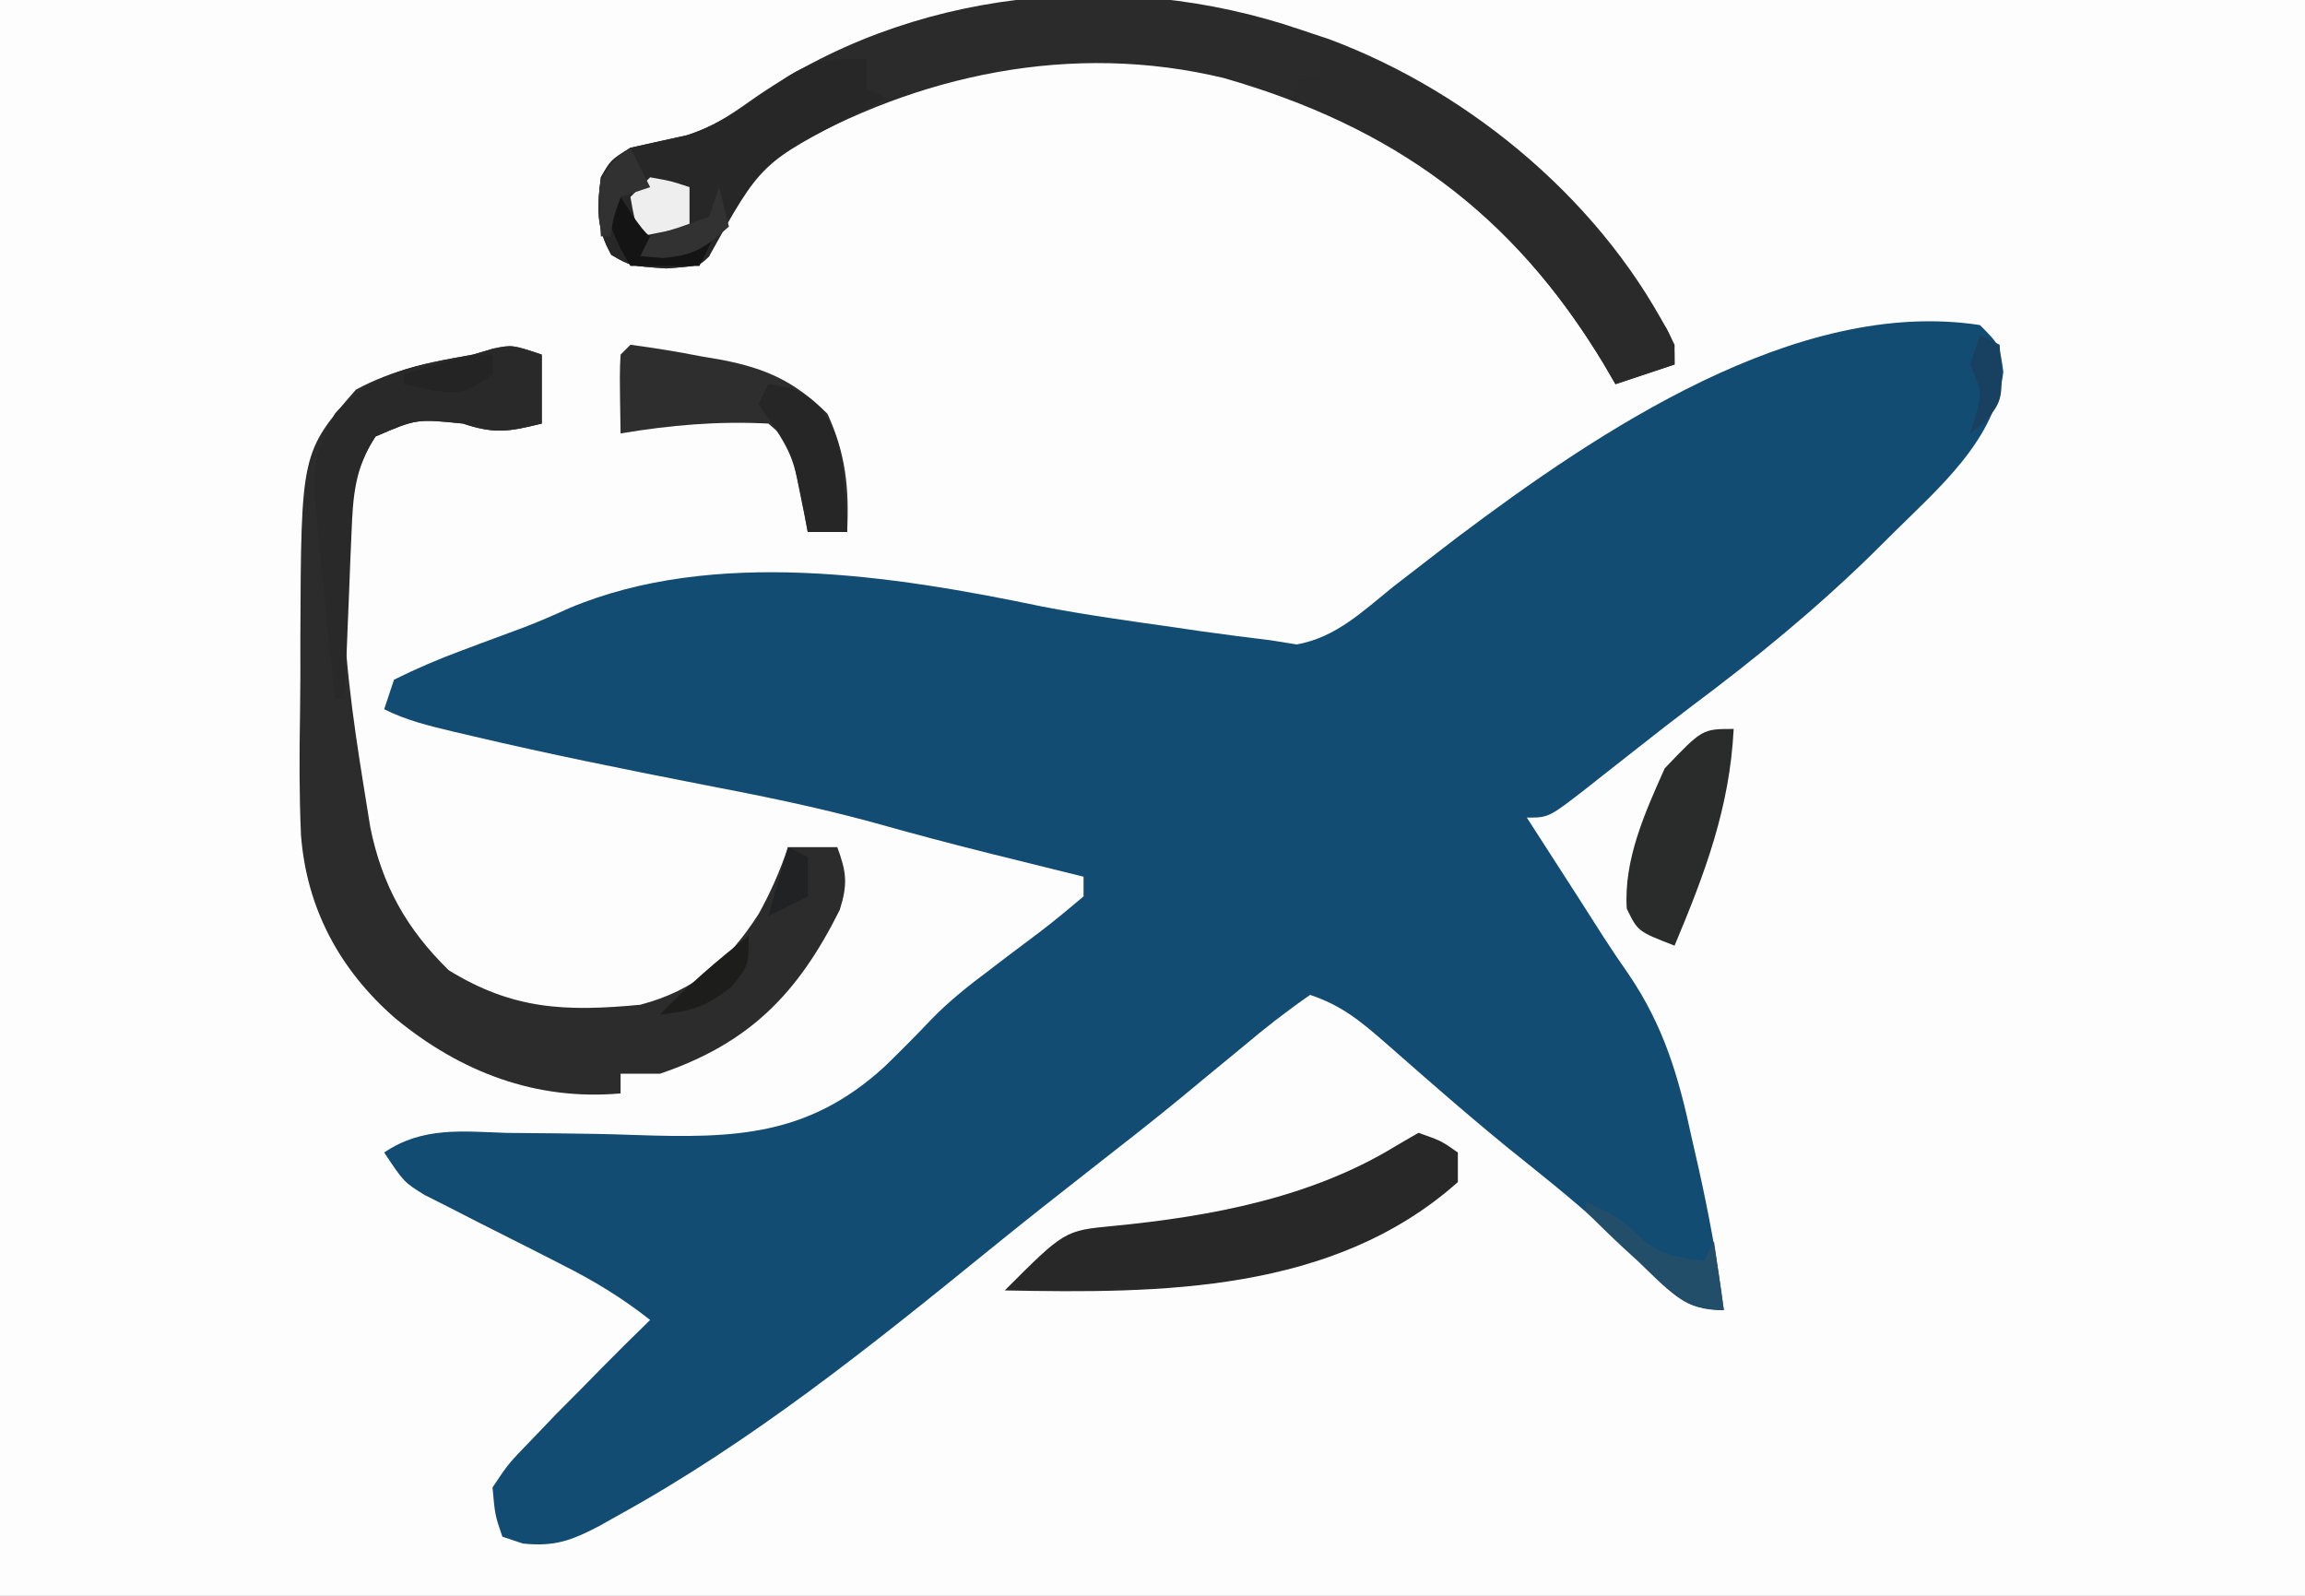 <?xml version="1.0" encoding="UTF-8"?>
<svg version="1.1" xmlns="http://www.w3.org/2000/svg" width="234" height="162">
<rect width="100%" height="100%" fill="#808080" stroke="none"/>
<path d="M0 0 C77.22 0 154.44 0 234 0 C234 53.46 234 106.92 234 162 C156.78 162 79.56 162 0 162 C0 108.54 0 55.08 0 0 Z " fill="#FDFDFD" transform="translate(0,0)"/>
<path d="M0 0 C2 2 2 2 2.375 4.75 C1.576 11.674 -4.131 16.484 -8.875 21.188 C-9.535 21.844 -10.195 22.5 -10.875 23.177 C-16.657 28.835 -22.786 33.852 -29.261 38.688 C-31.091 40.069 -32.895 41.479 -34.695 42.898 C-35.88 43.828 -37.065 44.758 -38.25 45.688 C-38.799 46.122 -39.349 46.557 -39.915 47.005 C-43.773 50 -43.773 50 -46 50 C-45.408 50.918 -44.817 51.836 -44.207 52.781 C-43.409 54.021 -42.611 55.26 -41.812 56.5 C-41.231 57.401 -41.231 57.401 -40.639 58.32 C-39.836 59.567 -39.039 60.816 -38.246 62.069 C-37.415 63.356 -36.56 64.628 -35.68 65.883 C-32.077 71.184 -30.576 76.329 -29.25 82.562 C-29.042 83.469 -28.835 84.376 -28.621 85.311 C-27.524 90.189 -26.626 95.039 -26 100 C-30.127 100 -31.047 98.382 -34 95.562 C-34.991 94.632 -35.985 93.704 -36.98 92.777 C-37.737 92.073 -37.737 92.073 -38.509 91.355 C-41.563 88.579 -44.806 86.033 -48.02 83.445 C-50.277 81.593 -52.496 79.719 -54.699 77.805 C-55.33 77.257 -55.96 76.71 -56.61 76.146 C-57.849 75.067 -59.085 73.984 -60.318 72.897 C-62.864 70.682 -64.764 69.079 -68 68 C-70.406 69.671 -72.584 71.364 -74.812 73.25 C-76.173 74.37 -77.533 75.49 -78.895 76.609 C-79.582 77.18 -80.27 77.75 -80.979 78.338 C-83.946 80.778 -86.97 83.14 -90 85.5 C-93.548 88.273 -97.083 91.058 -100.578 93.898 C-112.572 103.639 -124.736 113.41 -138.312 120.875 C-138.916 121.215 -139.52 121.555 -140.143 121.905 C-142.981 123.389 -144.697 124.032 -147.918 123.695 C-148.605 123.466 -149.292 123.236 -150 123 C-150.75 120.805 -150.75 120.805 -151 118 C-149.375 115.57 -149.375 115.57 -147 113.125 C-146.176 112.264 -145.353 111.403 -144.504 110.516 C-143.678 109.685 -142.851 108.855 -142 108 C-141.287 107.273 -140.574 106.546 -139.84 105.797 C-138.241 104.182 -136.63 102.583 -135 101 C-137.838 98.757 -140.685 97.032 -143.914 95.406 C-144.84 94.933 -145.765 94.46 -146.719 93.973 C-148.662 92.988 -150.608 92.006 -152.555 91.027 C-153.939 90.318 -153.939 90.318 -155.352 89.594 C-156.195 89.168 -157.039 88.742 -157.909 88.303 C-160 87 -160 87 -162 84 C-158.108 81.357 -154.065 81.859 -149.57 82.008 C-147.87 82.027 -146.169 82.042 -144.469 82.055 C-141.81 82.081 -139.157 82.124 -136.499 82.223 C-126.409 82.571 -118.956 82.353 -111.234 75.312 C-109.584 73.716 -107.978 72.092 -106.396 70.428 C-104.593 68.584 -102.635 67.033 -100.57 65.492 C-99.984 65.044 -99.397 64.595 -98.793 64.133 C-97.627 63.254 -96.461 62.376 -95.293 61.5 C-93.828 60.377 -92.408 59.194 -91 58 C-91 57.34 -91 56.68 -91 56 C-92.027 55.746 -93.055 55.492 -94.113 55.23 C-95.513 54.883 -96.913 54.535 -98.312 54.188 C-98.983 54.022 -99.654 53.856 -100.346 53.686 C-104.345 52.69 -108.318 51.632 -112.285 50.516 C-118.179 48.898 -124.124 47.71 -130.125 46.562 C-137.757 45.069 -145.368 43.533 -152.938 41.75 C-153.634 41.587 -154.331 41.424 -155.049 41.256 C-157.493 40.67 -159.744 40.128 -162 39 C-161.67 38.01 -161.34 37.02 -161 36 C-158.724 34.873 -156.558 33.941 -154.188 33.062 C-153.501 32.805 -152.814 32.547 -152.107 32.281 C-150.713 31.76 -149.317 31.243 -147.919 30.73 C-146.315 30.12 -144.742 29.43 -143.18 28.723 C-128.557 22.59 -110.363 25.408 -95.254 28.563 C-90.778 29.43 -86.263 30.046 -81.75 30.688 C-80.856 30.819 -79.962 30.95 -79.04 31.085 C-76.696 31.419 -74.35 31.713 -72 32 C-71.127 32.139 -70.255 32.278 -69.355 32.422 C-65.369 31.708 -62.661 29.058 -59.562 26.562 C-58.132 25.452 -56.698 24.345 -55.262 23.242 C-54.187 22.416 -54.187 22.416 -53.091 21.573 C-38.828 10.843 -18.576 -2.863 0 0 Z " fill="#124C72" transform="translate(201,33)"/>
<path d="M0 0 C0.984 0.329 1.967 0.657 2.98 0.996 C17.531 6.436 31.108 17.87 38 32 C38 32.66 38 33.32 38 34 C36.02 34.66 34.04 35.32 32 36 C31.599 35.31 31.198 34.621 30.785 33.91 C21.513 18.583 9.356 9.83 -7.773 4.918 C-23.14 1.216 -38.819 4.53 -52.312 12.375 C-56.78 15.429 -58.551 17.826 -60 23 C-61 24 -61 24 -64.375 24.25 C-68 24 -68 24 -69.938 22.875 C-71.504 20.11 -71.39 18.118 -71 15 C-70 13.25 -70 13.25 -68 12 C-66.076 11.569 -64.153 11.139 -62.227 10.719 C-59.684 9.898 -57.923 8.736 -55.75 7.188 C-39.682 -4.124 -18.441 -6.3 0 0 Z " fill="#2B2B2B" transform="translate(132,3)"/>
<path d="M0 0 C0 2.31 0 4.62 0 7 C-3.287 7.8 -4.71 8.097 -8 7 C-12.709 6.519 -12.709 6.519 -16.875 8.312 C-22.958 17.437 -19.035 37.595 -17.411 47.969 C-16.214 53.882 -13.713 58.329 -9.438 62.5 C-2.939 66.499 2.385 66.72 10 66 C15.605 64.509 18.943 61.581 22.035 56.75 C23.24 54.565 24.211 52.367 25 50 C26.65 50 28.3 50 30 50 C30.935 52.536 31.078 53.754 30.25 56.367 C26.003 64.889 21.074 69.918 12 73 C10.68 73 9.36 73 8 73 C8 73.66 8 74.32 8 75 C-0.605 75.765 -8.242 72.836 -14.875 67.375 C-20.511 62.468 -23.873 56.232 -24.445 48.774 C-24.626 44.683 -24.613 40.599 -24.542 36.505 C-24.5 33.939 -24.501 31.376 -24.508 28.811 C-24.435 9.94 -24.435 9.94 -18.875 3.562 C-15.03 1.473 -11.271 0.772 -7 0 C-6.31 -0.202 -5.621 -0.405 -4.91 -0.613 C-3 -1 -3 -1 0 0 Z " fill="#2C2C2C" transform="translate(55,36)"/>
<path d="M0 0 C15.177 4.802 27.043 15.966 35.223 29.406 C36 31 36 31 36 33 C34.02 33.66 32.04 34.32 30 35 C29.599 34.31 29.198 33.621 28.785 32.91 C20.892 19.862 11.186 11.551 -3 6 C-2.67 5.34 -2.34 4.68 -2 4 C-1.34 4 -0.68 4 0 4 C0 2.68 0 1.36 0 0 Z " fill="#2A2A2A" transform="translate(134,4)"/>
<path d="M0 0 C2.312 0.812 2.312 0.812 4 2 C4 2.99 4 3.98 4 5 C-8.639 16.262 -26.196 16.31 -42 16 C-35.926 9.926 -35.926 9.926 -30.984 9.455 C-21.067 8.49 -10.824 6.582 -2.219 1.289 C-1.487 0.864 -0.754 0.438 0 0 Z " fill="#292828" transform="translate(144,115)"/>
<path d="M0 0 C0 0.99 0 1.98 0 3 C0.66 3.33 1.32 3.66 2 4 C1.036 4.485 0.072 4.969 -0.922 5.469 C-10.751 10.541 -10.751 10.541 -16 20 C-17 21 -17 21 -20.375 21.25 C-24 21 -24 21 -25.938 19.875 C-27.504 17.11 -27.39 15.118 -27 12 C-26 10.25 -26 10.25 -24 9 C-22.09 8.572 -20.179 8.145 -18.266 7.734 C-14.711 6.582 -11.905 4.494 -8.883 2.34 C-5.731 0.097 -3.834 -0.101 0 0 Z " fill="#272727" transform="translate(88,6)"/>
<path d="M0 0 C0 2.31 0 4.62 0 7 C-3.287 7.8 -4.71 8.097 -8 7 C-12.709 6.519 -12.709 6.519 -16.875 8.312 C-18.986 11.479 -19.167 14.411 -19.316 18.105 C-19.358 19.088 -19.4 20.071 -19.443 21.084 C-19.483 22.108 -19.522 23.132 -19.562 24.188 C-19.606 25.223 -19.649 26.259 -19.693 27.326 C-19.799 29.884 -19.902 32.442 -20 35 C-20.33 35 -20.66 35 -21 35 C-21.396 31.294 -21.763 27.585 -22.125 23.875 C-22.237 22.828 -22.349 21.782 -22.465 20.703 C-23.399 10.862 -23.399 10.862 -21 6 C-17.004 1.64 -12.565 1.006 -7 0 C-6.31 -0.202 -5.621 -0.405 -4.91 -0.613 C-3 -1 -3 -1 0 0 Z " fill="#292929" transform="translate(55,36)"/>
<path d="M0 0 C2.452 0.32 4.827 0.715 7.25 1.188 C7.919 1.302 8.588 1.416 9.277 1.533 C13.827 2.414 16.7 3.749 20 7 C21.868 11.091 22.213 14.533 22 19 C20.68 19 19.36 19 18 19 C17.879 18.374 17.758 17.747 17.633 17.102 C17.465 16.284 17.298 15.467 17.125 14.625 C16.963 13.813 16.8 13.001 16.633 12.164 C16.133 9.813 16.133 9.813 14 8 C8.849 7.738 4.077 8.154 -1 9 C-1.098 2.848 -1.098 2.848 -1 1 C-0.67 0.67 -0.34 0.34 0 0 Z " fill="#2E2E2E" transform="translate(64,35)"/>
<path d="M0 0 C-0.408 8.024 -2.91 14.624 -6 22 C-9.729 20.556 -9.729 20.556 -10.852 18.25 C-11.179 13.281 -8.997 8.468 -7 4 C-3.182 0 -3.182 0 0 0 Z " fill="#292C2B" transform="translate(176,74)"/>
<path d="M0 0 C2.623 0.362 3.768 0.75 5.594 2.719 C7.227 5.368 7.485 7.164 7.688 10.25 C7.786 11.588 7.786 11.588 7.887 12.953 C7.924 13.629 7.961 14.304 8 15 C6.68 15 5.36 15 4 15 C3.89 14.397 3.781 13.793 3.668 13.172 C2.492 7.063 2.492 7.063 -1 2 C-0.67 1.34 -0.34 0.68 0 0 Z " fill="#262626" transform="translate(78,39)"/>
<path d="M0 0 C2.195 0.984 3.797 1.779 5.438 3.562 C7.492 5.453 9.28 5.632 12 6 C12.33 5.34 12.66 4.68 13 4 C13.33 6.31 13.66 8.62 14 11 C9.859 11 8.164 8.759 5.312 6.062 C4.801 5.594 4.29 5.125 3.764 4.643 C2.484 3.455 1.239 2.23 0 1 C0 0.67 0 0.34 0 0 Z " fill="#234E6A" transform="translate(161,122)"/>
<path d="M0 0 C2.125 0.375 2.125 0.375 4 1 C4 2.32 4 3.64 4 5 C2.35 5.33 0.7 5.66 -1 6 C-1.625 4.125 -1.625 4.125 -2 2 C-1.34 1.34 -0.68 0.68 0 0 Z " fill="#EEEEEE" transform="translate(66,18)"/>
<path d="M0 0 C0.412 0.639 0.825 1.279 1.25 1.938 C2.822 4.097 2.822 4.097 5 4.875 C7.322 5.223 7.322 5.223 10 3 C9.34 4.32 8.68 5.64 8 7 C5.69 7 3.38 7 1 7 C-0.062 5.188 -0.062 5.188 -1 3 C-0.67 2.01 -0.34 1.02 0 0 Z " fill="#141414" transform="translate(63,20)"/>
<path d="M0 0 C0.66 1.32 1.32 2.64 2 4 C1.01 4.33 0.02 4.66 -1 5 C-1.733 7.015 -1.733 7.015 -2 9 C-2.33 9 -2.66 9 -3 9 C-3.369 3.462 -3.369 3.462 -1.5 1.125 C-1.005 0.754 -0.51 0.383 0 0 Z " fill="#313131" transform="translate(64,15)"/>
<path d="M0 0 C0.33 1.32 0.66 2.64 1 4 C-1.36 6.097 -2.546 6.969 -5.75 7.188 C-6.864 7.095 -6.864 7.095 -8 7 C-7.67 6.34 -7.34 5.68 -7 5 C-6.01 4.691 -5.02 4.381 -4 4.062 C-2.515 3.537 -2.515 3.537 -1 3 C-0.67 2.01 -0.34 1.02 0 0 Z " fill="#323232" transform="translate(73,19)"/>
<path d="M0 0 C0 3 0 3 -1.688 5.125 C-4.209 7.17 -5.814 7.646 -9 8 C-6.175 5.07 -3.212 2.498 0 0 Z " fill="#1D1D1C" transform="translate(76,95)"/>
<path d="M0 0 C0.66 0.33 1.32 0.66 2 1 C2 2.32 2 3.64 2 5 C0.02 5.99 0.02 5.99 -2 7 C-1.34 4.69 -0.68 2.38 0 0 Z " fill="#212223" transform="translate(80,86)"/>
<path d="M0 0 C0.66 0.33 1.32 0.66 2 1 C2.369 6.538 2.369 6.538 0.5 8.875 C-0.242 9.432 -0.242 9.432 -1 10 C-0.722 9.103 -0.722 9.103 -0.438 8.188 C0.221 5.836 0.221 5.836 -1 3 C-0.67 2.01 -0.34 1.02 0 0 Z " fill="#184161" transform="translate(201,34)"/>
<path d="M0 0 C0 0.66 0 1.32 0 2 C-3 4 -3 4 -6.188 3.625 C-7.116 3.419 -8.044 3.212 -9 3 C-9 2.67 -9 2.34 -9 2 C-2.25 0 -2.25 0 0 0 Z " fill="#242424" transform="translate(50,36)"/>
</svg>
